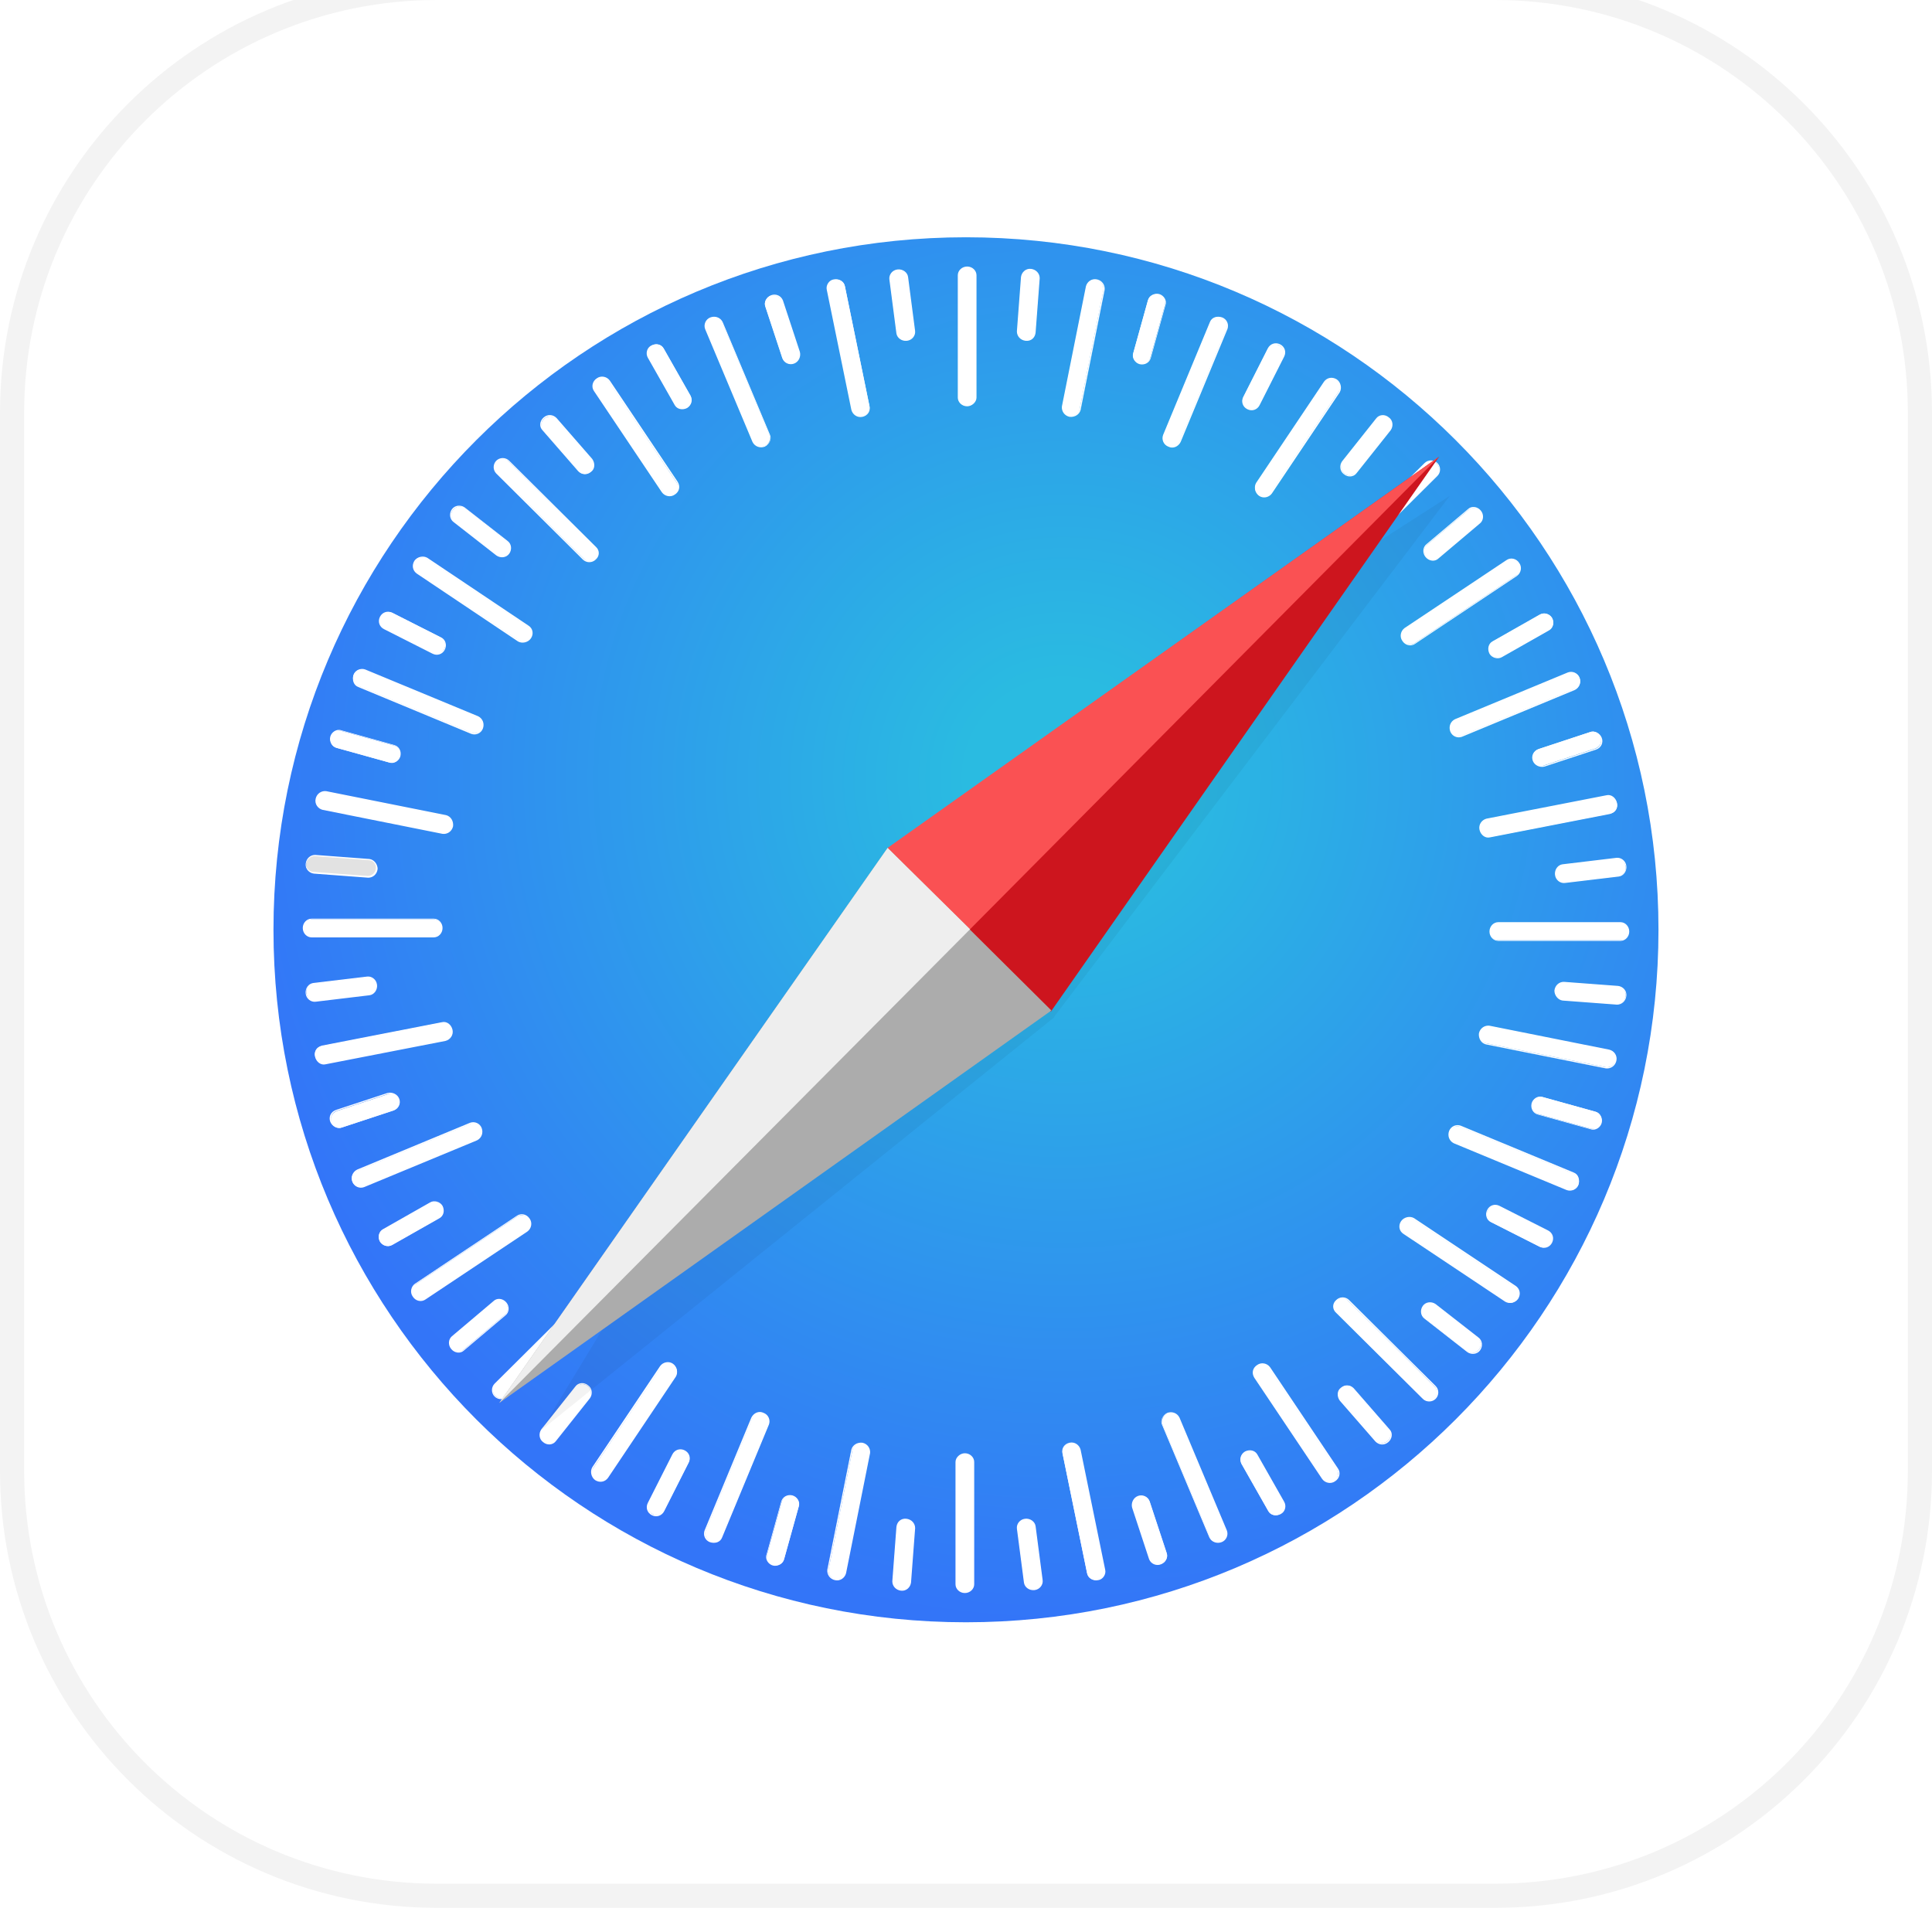 <svg width="80" height="80" viewBox="0 0 80 80" fill="none" xmlns="http://www.w3.org/2000/svg">
<g filter="url(#filter0_i)">
<path d="M18.095 0H61.905C71.905 0 80 8.095 80 18.095V61.905C80 71.905 71.905 80 61.905 80H18.095C8.095 80 0 71.905 0 61.905V18.095C0 8.095 8.095 0 18.095 0Z"/>
<path d="M18.095 0.5H61.905C71.629 0.5 79.5 8.371 79.5 18.095V61.905C79.5 71.629 71.629 79.5 61.905 79.5H18.095C8.371 79.5 0.5 71.629 0.5 61.905V18.095C0.5 8.371 8.371 0.5 18.095 0.5Z" stroke="black" stroke-opacity="0.05"/>
<g filter="url(#filter1_d)">
<path d="M40 70.5C57.121 70.5 71 56.621 71 39.5C71 22.379 57.121 8.5 40 8.5C22.879 8.5 9 22.379 9 39.5C9 56.621 22.879 70.5 40 70.5Z"/>
</g>
<path d="M39.999 68.175C55.836 68.175 68.674 55.337 68.674 39.5C68.674 23.663 55.836 10.825 39.999 10.825C24.163 10.825 11.324 23.663 11.324 39.5C11.324 55.337 24.163 68.175 39.999 68.175Z" fill="url(#paint1_radial)"/>
<path d="M40.049 17.8C39.855 17.8 39.685 17.655 39.685 17.461V12.399C39.685 12.206 39.855 12.06 40.049 12.06C40.242 12.06 40.412 12.206 40.412 12.399V17.461C40.388 17.655 40.242 17.8 40.049 17.8Z" fill="#ffffff"/>
<path d="M40.048 17.824C39.83 17.824 39.66 17.655 39.66 17.461V12.399C39.66 12.206 39.83 12.036 40.048 12.036C40.266 12.036 40.435 12.206 40.435 12.399V17.461C40.435 17.655 40.241 17.824 40.048 17.824ZM40.048 12.084C39.878 12.084 39.709 12.23 39.709 12.399V17.461C39.709 17.631 39.854 17.776 40.048 17.776C40.217 17.776 40.387 17.631 40.387 17.461V12.399C40.363 12.23 40.217 12.084 40.048 12.084Z" fill="white"/>
<path d="M42.472 15.088C42.278 15.063 42.133 14.918 42.133 14.724L42.302 12.472C42.326 12.278 42.496 12.133 42.69 12.157C42.884 12.181 43.029 12.327 43.029 12.521L42.859 14.773C42.835 14.966 42.666 15.112 42.472 15.088V15.088Z" fill="#ffffff"/>
<path d="M42.471 15.112C42.253 15.088 42.107 14.918 42.107 14.724L42.277 12.472C42.301 12.278 42.471 12.109 42.689 12.133C42.906 12.157 43.052 12.327 43.052 12.52L42.882 14.773C42.858 14.991 42.689 15.136 42.471 15.112ZM42.689 12.181C42.519 12.181 42.349 12.303 42.349 12.472L42.18 14.725C42.18 14.894 42.301 15.039 42.495 15.063C42.664 15.063 42.834 14.942 42.834 14.773L43.003 12.52C43.003 12.351 42.858 12.206 42.688 12.181H42.689Z" fill="white"/>
<path d="M44.288 18.236C44.094 18.188 43.973 18.018 43.997 17.824L44.99 12.859C45.039 12.666 45.208 12.544 45.402 12.593C45.596 12.642 45.717 12.811 45.693 13.005L44.7 17.97C44.675 18.139 44.481 18.26 44.288 18.236H44.288Z" fill="#ffffff"/>
<path d="M44.287 18.26C44.069 18.212 43.948 18.018 43.972 17.824L44.965 12.859C45.013 12.666 45.207 12.52 45.425 12.569C45.643 12.617 45.764 12.811 45.74 13.005L44.747 17.97C44.698 18.163 44.505 18.285 44.287 18.26ZM45.425 12.617C45.255 12.593 45.086 12.69 45.037 12.86L44.045 17.825C44.02 17.994 44.117 18.163 44.311 18.212C44.48 18.236 44.65 18.139 44.698 17.97L45.691 13.005C45.716 12.811 45.595 12.666 45.425 12.617Z" fill="white"/>
<path d="M47.192 16.056C47.146 16.045 47.103 16.025 47.065 15.997C47.026 15.969 46.994 15.934 46.969 15.893C46.944 15.853 46.928 15.808 46.92 15.761C46.913 15.714 46.915 15.666 46.926 15.62L47.532 13.441C47.58 13.247 47.774 13.15 47.967 13.198C48.161 13.247 48.282 13.441 48.234 13.634L47.628 15.814C47.58 16.008 47.386 16.105 47.192 16.056Z" fill="#ffffff"/>
<path d="M47.194 16.081C47 16.032 46.855 15.814 46.927 15.62L47.533 13.441C47.581 13.247 47.799 13.126 47.993 13.174C48.187 13.223 48.332 13.441 48.259 13.634L47.654 15.814C47.605 16.008 47.411 16.129 47.194 16.081H47.194ZM47.993 13.247C47.823 13.198 47.63 13.296 47.581 13.465L46.976 15.645C46.927 15.814 47.024 15.984 47.218 16.032C47.387 16.081 47.581 15.984 47.63 15.814L48.235 13.634C48.259 13.465 48.163 13.296 47.993 13.247V13.247Z" fill="white"/>
<path d="M48.38 19.471C48.186 19.398 48.113 19.18 48.186 19.011L50.123 14.337C50.196 14.167 50.414 14.07 50.583 14.167C50.777 14.24 50.85 14.458 50.777 14.627L48.84 19.302C48.767 19.471 48.549 19.568 48.38 19.471H48.38Z" fill="#ffffff"/>
<path d="M48.379 19.495C48.286 19.46 48.211 19.389 48.17 19.298C48.129 19.207 48.126 19.104 48.161 19.011L50.099 14.337C50.171 14.143 50.389 14.07 50.607 14.143C50.7 14.178 50.776 14.249 50.816 14.34C50.857 14.431 50.86 14.534 50.825 14.627L48.888 19.302C48.791 19.495 48.573 19.592 48.379 19.495ZM50.583 14.191C50.413 14.119 50.22 14.191 50.147 14.361L48.209 19.035C48.137 19.205 48.234 19.374 48.403 19.447C48.573 19.52 48.767 19.447 48.839 19.277L50.777 14.603C50.825 14.458 50.752 14.264 50.583 14.191Z" fill="white"/>
<path d="M51.649 17.921C51.479 17.824 51.407 17.631 51.479 17.461L52.496 15.451C52.593 15.281 52.787 15.209 52.981 15.306C53.151 15.402 53.223 15.596 53.151 15.765L52.133 17.776C52.036 17.945 51.843 18.018 51.649 17.921H51.649Z" fill="#ffffff"/>
<path d="M51.65 17.945C51.456 17.849 51.383 17.631 51.48 17.437L52.497 15.427C52.594 15.233 52.812 15.16 53.006 15.257C53.2 15.354 53.272 15.572 53.175 15.766L52.158 17.776C52.061 17.97 51.843 18.042 51.65 17.945L51.65 17.945ZM52.982 15.306C52.812 15.233 52.618 15.281 52.546 15.451L51.529 17.461C51.456 17.606 51.529 17.8 51.674 17.897C51.843 17.97 52.037 17.921 52.11 17.752L53.127 15.742C53.2 15.596 53.127 15.402 52.982 15.306Z" fill="white"/>
<path d="M52.135 21.506C51.965 21.384 51.917 21.166 52.038 21.021L54.847 16.831C54.944 16.662 55.162 16.637 55.332 16.735C55.501 16.855 55.55 17.073 55.429 17.219L52.619 21.409C52.522 21.578 52.304 21.627 52.135 21.506Z" fill="#ffffff"/>
<path d="M52.133 21.53C51.964 21.409 51.915 21.166 52.012 20.997L54.822 16.807C54.943 16.637 55.161 16.589 55.354 16.71C55.524 16.831 55.572 17.073 55.476 17.243L52.666 21.433C52.545 21.602 52.303 21.651 52.133 21.53ZM55.33 16.759C55.185 16.662 54.967 16.686 54.87 16.831L52.061 21.021C51.964 21.166 52.012 21.36 52.158 21.457C52.303 21.554 52.521 21.53 52.618 21.384L55.427 17.219C55.524 17.073 55.476 16.855 55.33 16.759Z" fill="white"/>
<path d="M55.668 20.61C55.523 20.488 55.475 20.27 55.596 20.125L57.001 18.357C57.122 18.212 57.34 18.188 57.485 18.309C57.63 18.43 57.679 18.648 57.557 18.793L56.153 20.561C56.032 20.706 55.814 20.73 55.669 20.61H55.668Z" fill="#ffffff"/>
<path d="M55.646 20.634C55.477 20.512 55.453 20.27 55.574 20.101L56.978 18.333C57.099 18.163 57.342 18.139 57.511 18.285C57.681 18.405 57.705 18.648 57.584 18.817L56.179 20.585C56.058 20.755 55.816 20.779 55.646 20.634ZM57.463 18.333C57.318 18.212 57.124 18.236 57.003 18.381L55.598 20.149C55.501 20.294 55.525 20.488 55.67 20.609C55.816 20.73 56.01 20.706 56.131 20.561L57.535 18.793C57.632 18.648 57.608 18.43 57.463 18.333L57.463 18.333Z" fill="white"/>
<path d="M55.427 24.242C55.282 24.097 55.282 23.879 55.427 23.758L59.011 20.198C59.157 20.052 59.375 20.076 59.496 20.198C59.617 20.319 59.641 20.561 59.496 20.682L55.936 24.242C55.791 24.387 55.572 24.387 55.427 24.242Z" fill="#ffffff"/>
<path d="M55.404 24.267C55.334 24.195 55.295 24.1 55.295 24C55.295 23.901 55.334 23.805 55.404 23.734L58.988 20.174C59.059 20.104 59.155 20.064 59.255 20.064C59.354 20.064 59.45 20.104 59.521 20.174C59.591 20.245 59.63 20.34 59.63 20.44C59.63 20.54 59.591 20.635 59.521 20.706L55.937 24.266C55.866 24.336 55.77 24.375 55.67 24.375C55.571 24.375 55.475 24.336 55.404 24.266V24.267ZM59.497 20.198C59.376 20.076 59.158 20.076 59.037 20.198L55.452 23.758C55.331 23.879 55.331 24.097 55.452 24.218C55.573 24.339 55.791 24.339 55.912 24.218L59.497 20.658C59.618 20.537 59.618 20.343 59.497 20.198Z" fill="white"/>
<path d="M59.061 24.049C58.94 23.903 58.94 23.685 59.085 23.564L60.804 22.111C60.95 21.99 61.168 22.014 61.289 22.16C61.41 22.305 61.41 22.523 61.265 22.644L59.545 24.097C59.4 24.218 59.182 24.194 59.061 24.049Z" fill="#ffffff"/>
<path d="M59.035 24.073C58.89 23.903 58.914 23.661 59.059 23.54L60.779 22.087C60.924 21.942 61.166 21.966 61.312 22.135C61.457 22.305 61.433 22.547 61.288 22.668L59.568 24.121C59.423 24.266 59.18 24.242 59.035 24.073H59.035ZM61.263 22.16C61.142 22.014 60.948 22.014 60.803 22.111L59.084 23.564C58.963 23.685 58.938 23.879 59.059 24.024C59.18 24.169 59.374 24.169 59.519 24.073L61.239 22.619C61.384 22.498 61.384 22.305 61.263 22.16Z" fill="white"/>
<path d="M58.091 27.536C57.97 27.366 58.018 27.148 58.188 27.052L62.402 24.242C62.571 24.145 62.789 24.194 62.886 24.339C63.007 24.509 62.959 24.727 62.789 24.823L58.575 27.633C58.43 27.73 58.212 27.681 58.091 27.536Z" fill="#ffffff"/>
<path d="M58.067 27.536C57.946 27.366 57.995 27.124 58.164 27.003L62.378 24.194C62.548 24.073 62.79 24.121 62.911 24.315C63.032 24.485 62.983 24.727 62.814 24.848L58.6 27.657C58.43 27.779 58.188 27.73 58.067 27.536V27.536ZM62.862 24.363C62.766 24.218 62.572 24.169 62.427 24.267L58.212 27.076C58.067 27.173 58.019 27.366 58.14 27.536C58.237 27.681 58.43 27.73 58.576 27.633L62.79 24.823C62.935 24.703 62.959 24.509 62.862 24.363Z" fill="white"/>
<path d="M61.702 28.045C61.605 27.875 61.653 27.657 61.823 27.56L63.785 26.446C63.954 26.349 64.172 26.422 64.269 26.591C64.366 26.761 64.317 26.979 64.148 27.076L62.186 28.19C62.017 28.287 61.798 28.214 61.702 28.044L61.702 28.045Z" fill="#ffffff"/>
<path d="M61.676 28.069C61.579 27.875 61.628 27.657 61.797 27.56L63.759 26.446C63.929 26.349 64.171 26.422 64.268 26.591C64.365 26.785 64.316 27.003 64.147 27.1L62.185 28.214C62.015 28.311 61.773 28.238 61.676 28.069ZM64.243 26.616C64.147 26.446 63.953 26.398 63.808 26.494L61.846 27.609C61.701 27.706 61.652 27.899 61.725 28.044C61.822 28.214 62.015 28.262 62.161 28.166L64.122 27.052C64.268 26.979 64.316 26.785 64.243 26.616Z" fill="white"/>
<path d="M60.076 31.266C60.004 31.072 60.076 30.878 60.27 30.806L64.944 28.868C65.114 28.796 65.332 28.892 65.404 29.062C65.477 29.256 65.404 29.449 65.211 29.522L60.537 31.459C60.367 31.532 60.149 31.459 60.076 31.266Z" fill="#ffffff"/>
<path d="M60.053 31.29C59.98 31.096 60.053 30.878 60.247 30.781L64.921 28.844C65.014 28.809 65.117 28.812 65.208 28.853C65.299 28.894 65.37 28.969 65.405 29.062C65.478 29.256 65.405 29.474 65.212 29.57L60.538 31.508C60.444 31.543 60.341 31.54 60.25 31.499C60.159 31.458 60.089 31.383 60.053 31.29V31.29ZM65.357 29.086C65.284 28.916 65.091 28.844 64.945 28.892L60.271 30.83C60.102 30.902 60.029 31.096 60.102 31.266C60.174 31.435 60.368 31.508 60.513 31.459L65.187 29.522C65.357 29.45 65.43 29.256 65.357 29.086Z" fill="white"/>
<path d="M63.493 32.477C63.42 32.283 63.517 32.089 63.711 32.017L65.842 31.314C66.012 31.241 66.23 31.363 66.278 31.532C66.351 31.726 66.254 31.919 66.06 31.992L63.929 32.695C63.759 32.767 63.566 32.67 63.493 32.477V32.477Z" fill="#ffffff"/>
<path d="M63.469 32.501C63.397 32.307 63.493 32.089 63.712 32.017L65.843 31.314C66.036 31.241 66.254 31.363 66.327 31.556C66.4 31.75 66.303 31.968 66.085 32.041L63.954 32.743C63.76 32.791 63.542 32.694 63.469 32.501ZM66.279 31.581C66.23 31.411 66.036 31.314 65.867 31.363L63.736 32.065C63.566 32.113 63.493 32.307 63.542 32.477C63.59 32.646 63.784 32.743 63.954 32.694L66.085 31.992C66.254 31.92 66.327 31.75 66.279 31.581V31.581Z" fill="white"/>
<path d="M61.312 35.359C61.263 35.165 61.384 34.971 61.578 34.947L66.543 33.978C66.736 33.93 66.906 34.075 66.954 34.269C67.003 34.462 66.882 34.656 66.688 34.681L61.723 35.649C61.529 35.673 61.336 35.553 61.311 35.359H61.312Z" fill="#ffffff"/>
<path d="M61.263 35.359C61.215 35.141 61.36 34.947 61.554 34.898L66.519 33.93C66.713 33.881 66.906 34.027 66.955 34.245C67.003 34.462 66.858 34.656 66.664 34.705L61.699 35.673C61.506 35.722 61.312 35.577 61.263 35.358V35.359ZM66.906 34.269C66.882 34.099 66.713 33.978 66.543 34.002L61.578 34.971C61.409 34.995 61.288 35.189 61.336 35.359C61.36 35.528 61.53 35.649 61.699 35.625L66.664 34.656C66.834 34.608 66.955 34.438 66.906 34.269Z" fill="white"/>
<path d="M64.413 37.224C64.389 37.03 64.51 36.86 64.704 36.836L66.932 36.569C67.126 36.545 67.295 36.691 67.319 36.885C67.344 37.078 67.222 37.248 67.029 37.272L64.8 37.538C64.631 37.562 64.437 37.417 64.413 37.224H64.413Z" fill="#ffffff"/>
<path d="M64.389 37.224C64.365 37.005 64.51 36.812 64.704 36.788L66.932 36.521C67.126 36.497 67.32 36.642 67.344 36.86C67.368 37.078 67.223 37.272 67.029 37.296L64.801 37.562C64.607 37.587 64.413 37.441 64.389 37.224ZM67.32 36.885C67.296 36.715 67.126 36.569 66.956 36.594L64.728 36.86C64.559 36.885 64.438 37.054 64.462 37.224C64.486 37.393 64.656 37.538 64.825 37.514L67.053 37.248C67.223 37.224 67.344 37.054 67.32 36.885H67.32Z" fill="white"/>
<path d="M61.701 39.573C61.701 39.379 61.846 39.209 62.04 39.209H67.102C67.296 39.209 67.441 39.379 67.441 39.573C67.441 39.767 67.296 39.936 67.102 39.936H62.04C61.846 39.936 61.701 39.767 61.701 39.573Z" fill="#ffffff"/>
<path d="M61.676 39.573C61.676 39.355 61.845 39.185 62.039 39.185H67.101C67.294 39.185 67.464 39.355 67.464 39.573C67.464 39.791 67.294 39.96 67.101 39.96H62.039C61.845 39.96 61.676 39.791 61.676 39.573ZM67.415 39.597C67.415 39.428 67.27 39.258 67.1 39.258H62.039C61.87 39.258 61.724 39.403 61.724 39.597C61.724 39.767 61.87 39.936 62.039 39.936H67.101C67.27 39.912 67.416 39.767 67.416 39.597H67.415Z" fill="white"/>
<path d="M64.389 42.019C64.413 41.825 64.558 41.68 64.752 41.68L67.005 41.849C67.198 41.873 67.343 42.043 67.319 42.237C67.295 42.431 67.15 42.576 66.956 42.576L64.704 42.406C64.534 42.382 64.389 42.212 64.389 42.019H64.389Z" fill="#ffffff"/>
<path d="M64.365 42.019C64.389 41.801 64.559 41.656 64.753 41.656L67.005 41.825C67.199 41.849 67.368 42.019 67.344 42.237C67.32 42.455 67.15 42.6 66.957 42.6L64.704 42.431C64.51 42.406 64.365 42.212 64.365 42.019ZM67.32 42.237C67.344 42.067 67.199 41.898 67.029 41.898L64.777 41.728C64.608 41.728 64.462 41.849 64.438 42.043C64.414 42.212 64.559 42.382 64.728 42.382L66.981 42.551C67.15 42.551 67.296 42.407 67.32 42.237Z" fill="white"/>
<path d="M61.263 43.787C61.311 43.593 61.481 43.472 61.675 43.496L66.639 44.489C66.833 44.538 66.954 44.707 66.906 44.901C66.857 45.094 66.688 45.216 66.494 45.191L61.529 44.199C61.36 44.174 61.239 43.98 61.263 43.787Z" fill="#ffffff"/>
<path d="M61.239 43.787C61.288 43.569 61.482 43.448 61.675 43.472L66.64 44.465C66.834 44.513 66.979 44.707 66.931 44.925C66.882 45.143 66.689 45.264 66.495 45.24L61.53 44.247C61.336 44.199 61.215 44.005 61.239 43.787V43.787ZM66.882 44.925C66.907 44.755 66.81 44.586 66.64 44.538L61.675 43.544C61.506 43.52 61.336 43.617 61.288 43.811C61.264 43.98 61.36 44.15 61.53 44.199L66.495 45.191C66.689 45.216 66.834 45.094 66.882 44.925Z" fill="white"/>
<path d="M63.444 46.693C63.455 46.647 63.475 46.603 63.503 46.565C63.531 46.527 63.566 46.494 63.607 46.47C63.647 46.445 63.692 46.428 63.739 46.421C63.786 46.414 63.834 46.416 63.88 46.427L66.06 47.032C66.253 47.081 66.35 47.275 66.302 47.468C66.291 47.514 66.271 47.558 66.243 47.596C66.215 47.634 66.18 47.667 66.139 47.692C66.099 47.716 66.054 47.733 66.007 47.74C65.96 47.748 65.912 47.746 65.866 47.734L63.686 47.129C63.492 47.081 63.396 46.887 63.444 46.693H63.444Z" fill="#ffffff"/>
<path d="M63.419 46.693C63.467 46.499 63.685 46.354 63.879 46.427L66.059 47.032C66.252 47.081 66.374 47.298 66.325 47.492C66.277 47.686 66.059 47.831 65.865 47.759L63.685 47.153C63.492 47.105 63.37 46.911 63.419 46.693L63.419 46.693ZM66.252 47.492C66.301 47.323 66.204 47.129 66.034 47.081L63.855 46.475C63.685 46.426 63.516 46.523 63.467 46.717C63.419 46.887 63.516 47.081 63.685 47.129L65.865 47.734C66.034 47.759 66.204 47.662 66.252 47.492Z" fill="white"/>
<path d="M60.03 47.855C60.102 47.662 60.32 47.589 60.49 47.662L65.164 49.599C65.334 49.672 65.43 49.89 65.358 50.059C65.285 50.253 65.067 50.326 64.898 50.253L60.223 48.316C60.03 48.243 59.957 48.025 60.03 47.856V47.855Z" fill="#ffffff"/>
<path d="M60.004 47.831C60.04 47.738 60.111 47.663 60.201 47.622C60.292 47.581 60.395 47.578 60.489 47.613L65.163 49.551C65.357 49.623 65.429 49.842 65.357 50.059C65.321 50.153 65.25 50.228 65.159 50.269C65.069 50.309 64.965 50.313 64.872 50.278L60.198 48.34C60.004 48.243 59.932 48.025 60.004 47.831ZM65.308 50.035C65.381 49.866 65.308 49.672 65.139 49.599L60.464 47.662C60.295 47.589 60.125 47.686 60.053 47.855C59.98 48.025 60.053 48.219 60.222 48.291L64.896 50.229C65.066 50.278 65.26 50.205 65.308 50.035Z" fill="white"/>
<path d="M61.604 51.125C61.701 50.956 61.895 50.883 62.064 50.956L64.074 51.973C64.244 52.045 64.317 52.263 64.22 52.457C64.123 52.627 63.929 52.7 63.76 52.627L61.749 51.609C61.58 51.513 61.507 51.294 61.604 51.125Z" fill="#ffffff"/>
<path d="M61.58 51.101C61.677 50.907 61.895 50.834 62.089 50.931L64.099 51.949C64.292 52.045 64.365 52.264 64.268 52.457C64.171 52.651 63.953 52.724 63.76 52.627L61.749 51.609C61.556 51.537 61.483 51.294 61.58 51.101ZM64.195 52.433C64.268 52.263 64.219 52.069 64.05 51.997L62.04 50.98C61.895 50.907 61.701 50.98 61.604 51.125C61.532 51.294 61.58 51.488 61.749 51.561L63.759 52.578C63.929 52.651 64.123 52.602 64.195 52.433Z" fill="white"/>
<path d="M58.044 51.585C58.165 51.416 58.359 51.367 58.528 51.488L62.742 54.298C62.912 54.395 62.936 54.613 62.839 54.782C62.718 54.952 62.524 55 62.355 54.879L58.141 52.069C57.971 51.949 57.923 51.73 58.044 51.585Z" fill="#ffffff"/>
<path d="M58.019 51.561C58.141 51.392 58.383 51.343 58.552 51.44L62.766 54.249C62.936 54.37 62.984 54.588 62.863 54.782C62.742 54.952 62.5 55 62.331 54.903L58.116 52.094C57.922 51.973 57.898 51.73 58.019 51.561ZM62.791 54.758C62.887 54.613 62.863 54.395 62.718 54.298L58.504 51.488C58.358 51.392 58.165 51.44 58.068 51.585C57.971 51.73 57.995 51.949 58.14 52.045L62.355 54.855C62.5 54.952 62.694 54.903 62.791 54.758V54.758Z" fill="white"/>
<path d="M58.939 55.097C59.06 54.952 59.278 54.903 59.423 55.025L61.191 56.405C61.336 56.526 61.361 56.744 61.24 56.889C61.119 57.034 60.901 57.083 60.755 56.962L58.987 55.581C58.842 55.46 58.818 55.242 58.939 55.097Z" fill="#ffffff"/>
<path d="M58.916 55.073C59.036 54.903 59.279 54.879 59.448 55L61.216 56.38C61.386 56.502 61.41 56.744 61.289 56.913C61.168 57.083 60.925 57.107 60.756 56.986L58.988 55.605C58.819 55.484 58.794 55.242 58.916 55.073ZM61.24 56.889C61.361 56.744 61.337 56.55 61.192 56.429L59.424 55.048C59.279 54.952 59.085 54.976 58.964 55.121C58.843 55.267 58.867 55.46 59.012 55.581L60.78 56.962C60.925 57.059 61.119 57.034 61.24 56.889H61.24Z" fill="white"/>
<path d="M55.331 54.855C55.477 54.709 55.694 54.709 55.816 54.855L59.4 58.415C59.545 58.56 59.521 58.778 59.4 58.899C59.255 59.044 59.036 59.044 58.916 58.899L55.331 55.339C55.21 55.218 55.21 54.976 55.331 54.855Z" fill="#ffffff"/>
<path d="M55.33 54.831C55.401 54.761 55.497 54.721 55.597 54.721C55.697 54.721 55.792 54.761 55.863 54.831L59.447 58.391C59.517 58.462 59.557 58.557 59.557 58.657C59.557 58.757 59.517 58.852 59.447 58.923C59.376 58.993 59.281 59.032 59.181 59.032C59.081 59.032 58.986 58.993 58.915 58.923L55.33 55.364C55.161 55.218 55.161 54.976 55.33 54.831ZM59.399 58.875C59.52 58.754 59.52 58.536 59.399 58.415L55.815 54.855C55.694 54.734 55.476 54.734 55.355 54.855C55.233 54.976 55.233 55.194 55.355 55.315L58.939 58.875C59.06 59.02 59.254 59.02 59.399 58.875Z" fill="white"/>
<path d="M55.55 58.463C55.695 58.342 55.913 58.342 56.034 58.487L57.512 60.183C57.633 60.328 57.608 60.546 57.463 60.667C57.318 60.788 57.1 60.788 56.979 60.643L55.501 58.948C55.38 58.827 55.404 58.609 55.55 58.463Z" fill="#ffffff"/>
<path d="M55.525 58.463C55.694 58.318 55.912 58.342 56.057 58.487L57.535 60.183C57.68 60.328 57.656 60.57 57.486 60.716C57.317 60.861 57.099 60.837 56.954 60.691L55.476 58.996C55.355 58.827 55.355 58.584 55.525 58.463H55.525ZM57.462 60.667C57.607 60.546 57.607 60.352 57.511 60.207L56.033 58.512C55.912 58.391 55.718 58.367 55.573 58.487C55.428 58.609 55.428 58.803 55.525 58.947L57.002 60.643C57.123 60.788 57.317 60.788 57.462 60.667H57.462Z" fill="white"/>
<path d="M52.062 57.543C52.231 57.422 52.449 57.471 52.546 57.64L55.355 61.83C55.452 61.999 55.404 62.217 55.258 62.314C55.089 62.435 54.871 62.387 54.774 62.217L51.965 58.027C51.867 57.858 51.916 57.64 52.061 57.543H52.062Z" fill="#ffffff"/>
<path d="M52.06 57.519C52.23 57.398 52.472 57.446 52.593 57.616L55.402 61.806C55.523 61.975 55.475 62.217 55.281 62.338C55.111 62.459 54.87 62.411 54.748 62.242L51.939 58.051C51.818 57.858 51.867 57.64 52.06 57.519V57.519ZM55.257 62.29C55.402 62.193 55.451 61.999 55.354 61.854L52.544 57.664C52.447 57.519 52.254 57.495 52.084 57.592C51.939 57.688 51.891 57.882 51.987 58.028L54.797 62.217C54.894 62.338 55.112 62.387 55.257 62.29L55.257 62.29Z" fill="white"/>
<path d="M51.551 61.127C51.721 61.031 51.938 61.079 52.035 61.248L53.15 63.21C53.246 63.38 53.173 63.598 53.004 63.694C52.834 63.791 52.617 63.743 52.52 63.574L51.406 61.612C51.333 61.442 51.382 61.224 51.551 61.127L51.551 61.127Z" fill="#ffffff"/>
<path d="M51.553 61.103C51.747 61.006 51.965 61.055 52.062 61.224L53.176 63.186C53.273 63.355 53.224 63.598 53.031 63.694C52.837 63.791 52.619 63.743 52.522 63.574L51.408 61.612C51.311 61.442 51.359 61.224 51.553 61.103H51.553ZM53.006 63.67C53.152 63.574 53.224 63.38 53.127 63.234L52.013 61.273C51.916 61.127 51.723 61.079 51.577 61.151C51.432 61.248 51.359 61.442 51.456 61.587L52.57 63.549C52.643 63.694 52.861 63.767 53.006 63.67V63.67Z" fill="white"/>
<path d="M48.331 59.529C48.525 59.456 48.719 59.529 48.791 59.699L50.753 64.373C50.826 64.542 50.729 64.76 50.559 64.833C50.39 64.906 50.172 64.833 50.099 64.663L48.138 59.989C48.065 59.819 48.162 59.602 48.331 59.529Z" fill="#ffffff"/>
<path d="M48.332 59.505C48.526 59.432 48.743 59.505 48.84 59.699L50.802 64.373C50.837 64.466 50.834 64.569 50.793 64.66C50.752 64.751 50.677 64.822 50.584 64.857C50.391 64.93 50.172 64.857 50.076 64.663L48.114 59.989C48.041 59.819 48.138 59.602 48.332 59.505ZM50.536 64.809C50.705 64.736 50.778 64.542 50.705 64.397L48.743 59.723C48.671 59.553 48.477 59.48 48.308 59.553C48.138 59.626 48.065 59.819 48.138 59.965L50.1 64.639C50.197 64.809 50.366 64.881 50.536 64.809Z" fill="white"/>
<path d="M47.144 62.968C47.338 62.895 47.532 62.992 47.604 63.186L48.307 65.317C48.379 65.487 48.258 65.705 48.089 65.753C47.895 65.826 47.701 65.729 47.629 65.535L46.926 63.404C46.854 63.234 46.951 63.041 47.144 62.968H47.144Z" fill="#ffffff"/>
<path d="M47.12 62.944C47.213 62.909 47.316 62.912 47.407 62.953C47.498 62.994 47.569 63.069 47.604 63.162L48.307 65.293C48.379 65.487 48.258 65.705 48.064 65.778C47.971 65.813 47.868 65.809 47.777 65.769C47.686 65.728 47.615 65.653 47.58 65.559L46.878 63.428C46.829 63.234 46.926 63.017 47.12 62.944ZM48.064 65.729C48.234 65.68 48.331 65.487 48.282 65.317L47.58 63.186C47.532 63.017 47.338 62.944 47.168 62.992C46.999 63.041 46.902 63.234 46.95 63.404L47.653 65.535C47.665 65.576 47.686 65.614 47.714 65.647C47.742 65.679 47.776 65.706 47.815 65.724C47.854 65.742 47.896 65.752 47.939 65.753C47.982 65.754 48.025 65.746 48.064 65.729V65.729Z" fill="white"/>
<path d="M44.288 60.764C44.482 60.716 44.676 60.837 44.7 61.031L45.717 65.996C45.765 66.189 45.62 66.359 45.426 66.407C45.233 66.456 45.039 66.335 45.015 66.141L43.997 61.176C43.973 61.006 44.094 60.812 44.288 60.764L44.288 60.764Z" fill="#ffffff"/>
<path d="M44.286 60.74C44.504 60.691 44.697 60.837 44.746 61.031L45.763 65.996C45.812 66.189 45.666 66.407 45.472 66.431C45.254 66.48 45.061 66.335 45.012 66.141L43.995 61.176C43.947 60.982 44.068 60.788 44.286 60.74L44.286 60.74ZM45.424 66.383C45.594 66.359 45.715 66.189 45.69 65.995L44.673 61.031C44.649 60.861 44.455 60.74 44.286 60.788C44.116 60.812 43.995 60.982 44.019 61.176L45.037 66.141C45.085 66.31 45.254 66.407 45.424 66.383L45.424 66.383Z" fill="white"/>
<path d="M42.446 63.913C42.64 63.888 42.81 64.01 42.858 64.203L43.149 66.431C43.173 66.625 43.028 66.794 42.834 66.819C42.64 66.843 42.471 66.722 42.422 66.528L42.132 64.3C42.107 64.106 42.253 63.937 42.446 63.913Z" fill="#ffffff"/>
<path d="M42.447 63.888C42.665 63.864 42.859 64.01 42.883 64.203L43.174 66.431C43.198 66.625 43.053 66.819 42.835 66.843C42.617 66.867 42.423 66.722 42.399 66.528L42.108 64.3C42.084 64.106 42.229 63.913 42.447 63.888ZM42.81 66.794C42.98 66.77 43.125 66.601 43.101 66.431L42.81 64.203C42.786 64.034 42.617 63.913 42.447 63.937C42.278 63.961 42.132 64.13 42.156 64.3L42.447 66.528C42.471 66.698 42.641 66.819 42.81 66.794Z" fill="white"/>
<path d="M39.951 61.2C40.145 61.2 40.314 61.346 40.314 61.539V66.601C40.314 66.794 40.145 66.94 39.951 66.94C39.757 66.94 39.588 66.794 39.588 66.601V61.539C39.612 61.346 39.757 61.2 39.951 61.2Z" fill="#ffffff"/>
<path d="M39.952 61.176C40.17 61.176 40.34 61.345 40.34 61.539V66.601C40.34 66.794 40.17 66.964 39.952 66.964C39.734 66.964 39.565 66.794 39.565 66.601V61.539C39.565 61.346 39.758 61.176 39.952 61.176ZM39.952 66.916C40.121 66.916 40.291 66.77 40.291 66.601V61.539C40.291 61.37 40.146 61.224 39.952 61.224C39.782 61.224 39.613 61.37 39.613 61.539V66.601C39.637 66.77 39.782 66.916 39.952 66.916Z" fill="white"/>
<path d="M37.53 63.913C37.723 63.937 37.869 64.082 37.869 64.276L37.699 66.528C37.675 66.722 37.505 66.867 37.312 66.843C37.118 66.819 36.973 66.674 36.973 66.48L37.142 64.227C37.166 64.034 37.336 63.888 37.53 63.913Z" fill="#ffffff"/>
<path d="M37.531 63.888C37.748 63.913 37.894 64.082 37.894 64.276L37.724 66.528C37.7 66.722 37.531 66.891 37.312 66.867C37.095 66.843 36.949 66.674 36.949 66.48L37.119 64.227C37.143 64.01 37.312 63.864 37.531 63.888ZM37.312 66.819C37.482 66.819 37.652 66.698 37.652 66.528L37.821 64.276C37.821 64.106 37.7 63.961 37.506 63.937C37.337 63.937 37.167 64.058 37.167 64.228L36.998 66.48C36.998 66.649 37.143 66.795 37.313 66.819H37.312Z" fill="white"/>
<path d="M35.712 60.764C35.906 60.812 36.027 60.982 36.003 61.176L35.01 66.141C34.962 66.335 34.792 66.456 34.598 66.407C34.404 66.359 34.283 66.189 34.308 65.995L35.301 61.031C35.325 60.861 35.519 60.74 35.712 60.764Z" fill="#ffffff"/>
<path d="M35.712 60.74C35.93 60.788 36.051 60.982 36.027 61.176L35.034 66.141C34.985 66.335 34.792 66.48 34.574 66.431C34.356 66.383 34.235 66.189 34.259 65.995L35.252 61.031C35.3 60.837 35.494 60.715 35.712 60.74L35.712 60.74ZM34.574 66.383C34.743 66.407 34.913 66.31 34.961 66.141L35.954 61.176C35.978 61.006 35.882 60.837 35.688 60.788C35.518 60.764 35.349 60.861 35.3 61.031L34.307 65.995C34.283 66.189 34.404 66.335 34.574 66.383Z" fill="white"/>
<path d="M32.807 62.944C33.001 62.992 33.122 63.186 33.074 63.38L32.468 65.559C32.42 65.753 32.226 65.85 32.032 65.802C31.986 65.791 31.943 65.771 31.904 65.743C31.866 65.715 31.834 65.68 31.809 65.639C31.784 65.599 31.768 65.553 31.76 65.507C31.753 65.46 31.755 65.412 31.766 65.366L32.371 63.186C32.42 62.992 32.614 62.895 32.807 62.944H32.807Z" fill="#ffffff"/>
<path d="M32.807 62.92C33.001 62.968 33.146 63.186 33.074 63.38L32.468 65.559C32.42 65.753 32.202 65.874 32.008 65.826C31.814 65.778 31.669 65.559 31.742 65.366L32.347 63.186C32.396 62.992 32.589 62.871 32.807 62.919V62.92ZM32.008 65.753C32.178 65.802 32.371 65.705 32.42 65.535L33.025 63.355C33.074 63.186 32.977 63.017 32.783 62.968C32.614 62.919 32.42 63.017 32.371 63.186L31.766 65.366C31.742 65.535 31.838 65.705 32.008 65.753Z" fill="white"/>
<path d="M31.621 59.529C31.815 59.602 31.888 59.819 31.815 59.989L29.878 64.663C29.805 64.833 29.587 64.93 29.418 64.833C29.248 64.736 29.151 64.542 29.224 64.373L31.161 59.699C31.234 59.529 31.452 59.432 31.621 59.529H31.621Z" fill="#ffffff"/>
<path d="M31.621 59.505C31.714 59.54 31.789 59.611 31.83 59.702C31.871 59.793 31.874 59.896 31.839 59.989L29.901 64.663C29.829 64.857 29.611 64.93 29.393 64.857C29.3 64.822 29.224 64.751 29.184 64.66C29.143 64.569 29.14 64.466 29.175 64.373L31.112 59.699C31.209 59.505 31.427 59.408 31.621 59.505ZM29.417 64.809C29.586 64.881 29.78 64.809 29.853 64.639L31.79 59.965C31.863 59.795 31.766 59.626 31.597 59.553C31.427 59.481 31.233 59.553 31.161 59.723L29.223 64.397C29.175 64.542 29.247 64.736 29.417 64.809Z" fill="white"/>
<path d="M28.35 61.079C28.52 61.176 28.592 61.37 28.52 61.539L27.502 63.549C27.405 63.719 27.212 63.791 27.018 63.694C26.848 63.598 26.776 63.404 26.848 63.234L27.866 61.224C27.963 61.055 28.156 60.982 28.35 61.079Z" fill="#ffffff"/>
<path d="M28.35 61.055C28.544 61.151 28.616 61.37 28.519 61.563L27.502 63.574C27.405 63.767 27.187 63.84 26.994 63.743C26.8 63.646 26.727 63.428 26.824 63.234L27.841 61.224C27.938 61.031 28.156 60.958 28.35 61.055ZM27.018 63.695C27.187 63.767 27.381 63.719 27.453 63.549L28.471 61.539C28.543 61.394 28.471 61.2 28.326 61.103C28.156 61.031 27.962 61.079 27.89 61.248L26.872 63.258C26.8 63.404 26.872 63.598 27.018 63.694V63.695Z" fill="white"/>
<path d="M27.867 57.495C28.036 57.616 28.085 57.834 27.964 57.979L25.154 62.169C25.058 62.338 24.839 62.362 24.67 62.266C24.5 62.145 24.452 61.927 24.573 61.781L27.383 57.591C27.479 57.422 27.697 57.373 27.867 57.495V57.495Z" fill="#ffffff"/>
<path d="M27.866 57.47C28.036 57.592 28.084 57.834 27.987 58.003L25.178 62.193C25.057 62.362 24.839 62.411 24.645 62.29C24.476 62.169 24.427 61.927 24.524 61.757L27.333 57.567C27.454 57.398 27.697 57.349 27.866 57.47ZM24.669 62.242C24.814 62.338 25.033 62.314 25.129 62.169L27.939 57.979C28.036 57.834 27.987 57.64 27.842 57.543C27.697 57.446 27.479 57.471 27.382 57.615L24.572 61.781C24.476 61.927 24.524 62.145 24.669 62.241V62.242Z" fill="white"/>
<path d="M24.331 58.391C24.476 58.512 24.524 58.73 24.403 58.875L22.998 60.643C22.878 60.788 22.66 60.812 22.514 60.691C22.369 60.571 22.32 60.352 22.442 60.207L23.846 58.439C23.967 58.294 24.185 58.27 24.331 58.391Z" fill="#ffffff"/>
<path d="M24.355 58.367C24.524 58.487 24.549 58.73 24.427 58.899L23.023 60.667C22.902 60.837 22.66 60.861 22.49 60.716C22.321 60.594 22.296 60.352 22.418 60.183L23.822 58.415C23.943 58.245 24.185 58.221 24.355 58.367ZM22.539 60.667C22.684 60.788 22.878 60.764 22.999 60.619L24.403 58.851C24.5 58.706 24.476 58.512 24.331 58.391C24.185 58.27 23.992 58.294 23.871 58.439L22.466 60.207C22.369 60.352 22.393 60.57 22.538 60.667H22.539Z" fill="white"/>
<path d="M24.573 54.758C24.718 54.903 24.718 55.121 24.573 55.242L20.989 58.802C20.843 58.948 20.626 58.923 20.504 58.802C20.383 58.681 20.359 58.439 20.504 58.318L24.064 54.758C24.21 54.612 24.428 54.612 24.573 54.758Z" fill="#ffffff"/>
<path d="M24.597 54.734C24.667 54.805 24.706 54.9 24.706 55C24.706 55.1 24.667 55.195 24.597 55.266L21.013 58.827C20.942 58.897 20.846 58.936 20.747 58.936C20.647 58.936 20.551 58.897 20.48 58.827C20.41 58.756 20.371 58.66 20.371 58.56C20.371 58.461 20.41 58.365 20.48 58.294L24.064 54.734C24.136 54.664 24.231 54.625 24.331 54.625C24.43 54.625 24.526 54.664 24.597 54.734ZM20.504 58.802C20.625 58.923 20.843 58.923 20.964 58.802L24.549 55.242C24.67 55.121 24.67 54.903 24.549 54.782C24.428 54.661 24.21 54.661 24.089 54.782L20.504 58.342C20.383 58.463 20.383 58.657 20.504 58.802V58.802Z" fill="white"/>
<path d="M20.939 54.952C21.06 55.097 21.06 55.315 20.915 55.436L19.195 56.889C19.05 57.01 18.832 56.986 18.711 56.841C18.59 56.695 18.59 56.477 18.735 56.356L20.455 54.903C20.6 54.782 20.818 54.806 20.939 54.952Z" fill="#ffffff"/>
<path d="M20.964 54.927C21.109 55.097 21.085 55.339 20.94 55.46L19.22 56.913C19.075 57.059 18.833 57.035 18.688 56.865C18.542 56.695 18.566 56.453 18.712 56.332L20.431 54.879C20.576 54.734 20.819 54.758 20.964 54.928L20.964 54.927ZM18.736 56.841C18.857 56.986 19.051 56.986 19.196 56.889L20.916 55.436C21.037 55.315 21.061 55.121 20.94 54.976C20.819 54.831 20.625 54.831 20.48 54.928L18.76 56.38C18.615 56.502 18.615 56.696 18.736 56.84V56.841Z" fill="white"/>
<path d="M21.91 51.464C22.03 51.634 21.982 51.852 21.812 51.949L17.599 54.758C17.429 54.855 17.211 54.806 17.114 54.661C16.993 54.492 17.041 54.273 17.211 54.176L21.425 51.367C21.571 51.27 21.788 51.319 21.91 51.464H21.91Z" fill="#ffffff"/>
<path d="M21.933 51.464C22.053 51.634 22.005 51.876 21.835 51.997L17.622 54.806C17.452 54.928 17.21 54.879 17.089 54.685C16.968 54.516 17.016 54.273 17.186 54.153L21.4 51.343C21.569 51.222 21.811 51.27 21.932 51.464H21.933ZM17.137 54.637C17.234 54.782 17.428 54.831 17.573 54.734L21.787 51.924C21.933 51.828 21.981 51.634 21.86 51.464C21.763 51.319 21.569 51.27 21.424 51.367L17.21 54.177C17.064 54.298 17.04 54.492 17.137 54.637Z" fill="white"/>
<path d="M18.3 50.956C18.397 51.125 18.349 51.343 18.179 51.44L16.217 52.554C16.048 52.651 15.83 52.578 15.733 52.409C15.636 52.239 15.684 52.021 15.854 51.924L17.816 50.81C17.985 50.713 18.203 50.786 18.3 50.956H18.3Z" fill="#ffffff"/>
<path d="M18.325 50.931C18.421 51.125 18.373 51.343 18.203 51.44L16.241 52.554C16.072 52.651 15.83 52.578 15.733 52.409C15.636 52.215 15.684 51.997 15.854 51.9L17.816 50.786C17.985 50.689 18.227 50.762 18.324 50.931H18.325ZM15.757 52.385C15.854 52.554 16.048 52.602 16.193 52.505L18.155 51.392C18.3 51.294 18.349 51.101 18.276 50.956C18.179 50.786 17.985 50.737 17.84 50.834L15.878 51.949C15.733 52.021 15.684 52.215 15.757 52.385H15.757Z" fill="white"/>
<path d="M19.922 47.734C19.995 47.928 19.922 48.122 19.728 48.194L15.054 50.132C14.885 50.205 14.667 50.108 14.594 49.938C14.521 49.745 14.594 49.551 14.788 49.478L19.462 47.541C19.632 47.468 19.85 47.541 19.922 47.734Z" fill="#ffffff"/>
<path d="M19.946 47.71C20.019 47.904 19.946 48.122 19.753 48.219L15.078 50.156C14.985 50.191 14.882 50.188 14.791 50.147C14.7 50.106 14.63 50.031 14.594 49.938C14.521 49.745 14.594 49.526 14.788 49.43L19.462 47.492C19.555 47.457 19.659 47.46 19.749 47.501C19.84 47.542 19.911 47.617 19.946 47.71ZM14.642 49.914C14.715 50.084 14.909 50.157 15.054 50.108L19.728 48.17C19.898 48.098 19.971 47.904 19.898 47.734C19.825 47.565 19.632 47.492 19.486 47.541L14.812 49.478C14.642 49.551 14.57 49.745 14.642 49.914V49.914Z" fill="white"/>
<path d="M16.509 46.523C16.581 46.717 16.484 46.911 16.291 46.983L14.159 47.686C13.99 47.758 13.772 47.638 13.723 47.468C13.651 47.274 13.748 47.081 13.941 47.008L16.073 46.306C16.242 46.233 16.436 46.33 16.509 46.523Z" fill="#ffffff"/>
<path d="M16.532 46.499C16.605 46.693 16.508 46.911 16.29 46.984L14.159 47.686C13.965 47.758 13.747 47.638 13.674 47.444C13.602 47.25 13.698 47.032 13.917 46.959L16.048 46.257C16.241 46.209 16.459 46.306 16.532 46.499L16.532 46.499ZM13.723 47.42C13.771 47.589 13.965 47.686 14.135 47.638L16.266 46.935C16.435 46.887 16.508 46.693 16.46 46.524C16.411 46.354 16.217 46.257 16.048 46.306L13.917 47.008C13.747 47.081 13.674 47.25 13.723 47.42Z" fill="white"/>
<path d="M18.689 43.642C18.737 43.835 18.616 44.029 18.422 44.053L13.457 45.022C13.264 45.071 13.094 44.925 13.046 44.731C12.997 44.538 13.118 44.344 13.312 44.319L18.277 43.351C18.471 43.327 18.665 43.448 18.689 43.642H18.689Z" fill="#ffffff"/>
<path d="M18.738 43.642C18.786 43.859 18.641 44.053 18.447 44.102L13.482 45.07C13.289 45.119 13.095 44.974 13.046 44.755C12.998 44.538 13.143 44.344 13.337 44.295L18.302 43.327C18.495 43.278 18.689 43.423 18.738 43.642ZM13.095 44.731C13.119 44.901 13.289 45.022 13.458 44.998L18.423 44.029C18.593 44.005 18.713 43.811 18.665 43.642C18.641 43.472 18.471 43.351 18.302 43.375L13.337 44.344C13.168 44.392 13.046 44.562 13.095 44.731V44.731Z" fill="white"/>
<path d="M15.589 41.777C15.613 41.97 15.492 42.14 15.298 42.164L13.07 42.431C12.876 42.455 12.707 42.309 12.683 42.115C12.659 41.922 12.78 41.752 12.973 41.728L15.201 41.462C15.371 41.438 15.565 41.583 15.589 41.777Z" fill="#ffffff"/>
<path d="M15.612 41.777C15.636 41.995 15.49 42.188 15.297 42.212L13.069 42.479C12.875 42.503 12.681 42.358 12.657 42.14C12.633 41.922 12.778 41.728 12.972 41.704L15.2 41.438C15.393 41.413 15.587 41.559 15.611 41.776L15.612 41.777ZM12.681 42.116C12.705 42.285 12.875 42.431 13.044 42.406L15.272 42.14C15.442 42.116 15.563 41.946 15.539 41.777C15.515 41.607 15.345 41.462 15.176 41.486L12.947 41.752C12.778 41.777 12.657 41.946 12.681 42.116Z" fill="white"/>
<path d="M18.3 39.427C18.3 39.621 18.155 39.791 17.961 39.791H12.899C12.706 39.791 12.56 39.621 12.56 39.428C12.56 39.234 12.706 39.064 12.899 39.064H17.961C18.155 39.064 18.3 39.234 18.3 39.428L18.3 39.427Z" fill="#ffffff"/>
<path d="M18.325 39.427C18.325 39.645 18.156 39.815 17.962 39.815H12.9C12.707 39.815 12.537 39.645 12.537 39.427C12.537 39.209 12.707 39.04 12.9 39.04H17.962C18.156 39.04 18.325 39.209 18.325 39.427ZM12.585 39.403C12.585 39.573 12.731 39.742 12.9 39.742H17.962C18.131 39.742 18.277 39.597 18.277 39.403C18.277 39.234 18.131 39.064 17.962 39.064H12.9C12.731 39.088 12.586 39.234 12.586 39.403H12.585Z" fill="white"/>
<path d="M15.613 36.981C15.588 37.175 15.443 37.32 15.249 37.32L12.997 37.151C12.803 37.127 12.658 36.957 12.682 36.763C12.707 36.569 12.852 36.424 13.046 36.424L15.298 36.594C15.467 36.618 15.613 36.788 15.613 36.981Z" fill="#E2E2E2"/>
<path d="M15.637 36.981C15.613 37.199 15.444 37.344 15.25 37.344L12.997 37.175C12.804 37.151 12.634 36.981 12.659 36.763C12.683 36.545 12.852 36.4 13.046 36.4L15.298 36.569C15.492 36.594 15.637 36.788 15.637 36.981ZM12.683 36.763C12.659 36.933 12.804 37.102 12.973 37.102L15.226 37.272C15.395 37.272 15.541 37.151 15.565 36.957C15.589 36.788 15.444 36.618 15.274 36.618L13.022 36.449C12.852 36.449 12.707 36.594 12.683 36.764V36.763Z" fill="white"/>
<path d="M18.738 35.213C18.689 35.407 18.52 35.528 18.326 35.504L13.361 34.487C13.167 34.438 13.046 34.269 13.095 34.075C13.143 33.881 13.313 33.76 13.506 33.785L18.471 34.778C18.641 34.826 18.762 35.02 18.738 35.213Z" fill="#ffffff"/>
<path d="M18.761 35.213C18.713 35.431 18.519 35.553 18.325 35.528L13.361 34.535C13.167 34.487 13.021 34.293 13.07 34.075C13.118 33.857 13.312 33.736 13.506 33.76L18.471 34.753C18.665 34.802 18.785 34.995 18.761 35.213ZM13.118 34.075C13.094 34.245 13.191 34.414 13.361 34.462L18.326 35.456C18.495 35.48 18.665 35.383 18.713 35.189C18.737 35.02 18.64 34.85 18.471 34.801L13.506 33.809C13.312 33.785 13.167 33.906 13.118 34.075H13.118Z" fill="white"/>
<path d="M16.556 32.307C16.545 32.353 16.525 32.397 16.497 32.435C16.469 32.474 16.433 32.506 16.393 32.531C16.352 32.556 16.308 32.572 16.261 32.579C16.214 32.587 16.166 32.585 16.12 32.574L13.94 31.968C13.746 31.919 13.65 31.726 13.698 31.532C13.709 31.486 13.729 31.442 13.757 31.404C13.785 31.366 13.82 31.333 13.861 31.308C13.901 31.284 13.946 31.267 13.993 31.26C14.04 31.253 14.088 31.255 14.134 31.266L16.314 31.871C16.507 31.919 16.604 32.113 16.556 32.307V32.307Z" fill="#ffffff"/>
<path d="M16.581 32.307C16.533 32.501 16.315 32.646 16.121 32.574L13.941 31.968C13.748 31.919 13.626 31.701 13.675 31.508C13.723 31.314 13.941 31.169 14.135 31.241L16.315 31.847C16.509 31.895 16.63 32.089 16.581 32.307V32.307ZM13.748 31.508C13.699 31.677 13.796 31.871 13.966 31.919L16.145 32.525C16.315 32.573 16.484 32.476 16.533 32.282C16.581 32.113 16.484 31.919 16.315 31.871L14.135 31.265C13.966 31.241 13.796 31.338 13.748 31.508V31.508Z" fill="white"/>
<path d="M19.97 31.145C19.897 31.338 19.679 31.411 19.51 31.338L14.835 29.401C14.666 29.328 14.569 29.11 14.642 28.941C14.714 28.747 14.932 28.674 15.102 28.747L19.776 30.684C19.97 30.757 20.043 30.975 19.97 31.145V31.145Z" fill="#ffffff"/>
<path d="M19.995 31.169C19.96 31.262 19.889 31.337 19.798 31.378C19.707 31.419 19.604 31.422 19.511 31.387L14.837 29.449C14.643 29.377 14.57 29.159 14.643 28.941C14.678 28.848 14.749 28.773 14.84 28.732C14.931 28.691 15.034 28.688 15.127 28.723L19.802 30.66C19.995 30.757 20.068 30.975 19.995 31.169ZM14.691 28.965C14.619 29.134 14.691 29.328 14.861 29.401L19.535 31.338C19.705 31.411 19.874 31.314 19.947 31.145C20.019 30.975 19.947 30.781 19.777 30.709L15.103 28.771C14.934 28.723 14.74 28.796 14.691 28.965Z" fill="white"/>
<path d="M18.395 27.875C18.299 28.044 18.105 28.117 17.935 28.044L15.925 27.027C15.755 26.955 15.683 26.737 15.78 26.543C15.877 26.373 16.07 26.301 16.24 26.373L18.25 27.391C18.419 27.488 18.492 27.706 18.395 27.875Z" fill="#ffffff"/>
<path d="M18.421 27.899C18.323 28.093 18.105 28.166 17.912 28.069L15.902 27.052C15.708 26.955 15.635 26.737 15.732 26.543C15.829 26.349 16.047 26.276 16.241 26.373L18.251 27.391C18.445 27.463 18.517 27.706 18.421 27.899ZM15.805 26.567C15.732 26.737 15.781 26.93 15.95 27.003L17.96 28.02C18.106 28.093 18.299 28.02 18.396 27.875C18.469 27.706 18.421 27.512 18.251 27.439L16.216 26.422C16.071 26.35 15.877 26.398 15.805 26.567L15.805 26.567Z" fill="white"/>
<path d="M21.958 27.415C21.837 27.584 21.644 27.633 21.474 27.512L17.284 24.727C17.115 24.63 17.091 24.412 17.187 24.242C17.284 24.073 17.502 24.024 17.672 24.145L21.886 26.955C22.031 27.052 22.08 27.27 21.958 27.415Z" fill="#ffffff"/>
<path d="M21.98 27.439C21.859 27.609 21.617 27.657 21.448 27.56L17.258 24.751C17.088 24.63 17.04 24.412 17.161 24.218C17.282 24.049 17.524 24 17.694 24.097L21.884 26.906C22.077 27.027 22.102 27.27 21.98 27.439ZM17.209 24.242C17.113 24.387 17.137 24.605 17.282 24.702L21.496 27.512C21.641 27.609 21.835 27.561 21.932 27.415C22.029 27.27 22.005 27.052 21.86 26.955L17.645 24.145C17.5 24.049 17.306 24.097 17.209 24.242H17.209Z" fill="white"/>
<path d="M21.06 23.903C20.939 24.049 20.721 24.097 20.576 23.976L18.808 22.596C18.662 22.474 18.638 22.256 18.759 22.111C18.88 21.966 19.098 21.917 19.244 22.038L21.011 23.419C21.157 23.54 21.181 23.758 21.06 23.903Z" fill="#ffffff"/>
<path d="M21.086 23.927C20.965 24.097 20.723 24.121 20.553 24L18.785 22.62C18.616 22.499 18.591 22.256 18.712 22.087C18.834 21.918 19.076 21.893 19.245 22.015L21.013 23.395C21.183 23.516 21.207 23.758 21.086 23.928V23.927ZM18.761 22.111C18.64 22.256 18.664 22.45 18.809 22.571L20.577 23.952C20.723 24.049 20.916 24.024 21.037 23.879C21.159 23.734 21.134 23.54 20.989 23.419L19.221 22.038C19.076 21.942 18.882 21.966 18.761 22.111H18.761Z" fill="white"/>
<path d="M24.669 24.145C24.524 24.291 24.306 24.291 24.185 24.145L20.577 20.585C20.431 20.44 20.456 20.222 20.577 20.101C20.722 19.956 20.94 19.956 21.061 20.101L24.645 23.661C24.791 23.782 24.791 24.024 24.67 24.145L24.669 24.145Z" fill="#ffffff"/>
<path d="M24.668 24.17C24.597 24.239 24.501 24.279 24.401 24.279C24.302 24.279 24.206 24.239 24.135 24.17L20.55 20.609C20.481 20.538 20.441 20.442 20.441 20.343C20.441 20.243 20.481 20.147 20.55 20.076C20.622 20.006 20.717 19.967 20.817 19.967C20.916 19.967 21.012 20.006 21.083 20.076L24.668 23.637C24.837 23.782 24.837 24.024 24.668 24.169V24.17ZM20.599 20.125C20.478 20.246 20.478 20.464 20.599 20.585L24.184 24.145C24.305 24.266 24.523 24.266 24.644 24.145C24.765 24.024 24.765 23.806 24.644 23.685L21.059 20.101C20.939 19.98 20.744 19.98 20.599 20.125V20.125Z" fill="white"/>
<path d="M24.451 20.537C24.306 20.658 24.088 20.658 23.967 20.512L22.489 18.817C22.369 18.672 22.393 18.454 22.538 18.333C22.683 18.212 22.901 18.212 23.022 18.357L24.5 20.052C24.621 20.174 24.597 20.392 24.451 20.537Z" fill="#ffffff"/>
<path d="M24.475 20.537C24.305 20.682 24.087 20.658 23.942 20.512L22.465 18.817C22.319 18.672 22.343 18.43 22.513 18.285C22.683 18.139 22.901 18.163 23.046 18.309L24.523 20.004C24.644 20.174 24.644 20.416 24.475 20.537ZM22.537 18.333C22.392 18.454 22.392 18.648 22.489 18.793L23.966 20.488C24.087 20.61 24.281 20.634 24.426 20.512C24.572 20.392 24.572 20.198 24.475 20.052L22.997 18.357C22.876 18.212 22.682 18.212 22.537 18.333Z" fill="white"/>
<path d="M27.939 21.457C27.769 21.578 27.551 21.53 27.454 21.36L24.621 17.17C24.524 17.001 24.572 16.783 24.718 16.686C24.887 16.565 25.105 16.613 25.202 16.783L28.011 20.973C28.133 21.142 28.084 21.36 27.939 21.457V21.457Z" fill="#ffffff"/>
<path d="M27.939 21.481C27.77 21.602 27.528 21.554 27.406 21.384L24.597 17.195C24.476 17.025 24.525 16.783 24.718 16.662C24.888 16.541 25.13 16.589 25.251 16.759L28.06 20.948C28.181 21.142 28.133 21.36 27.939 21.481ZM24.742 16.71C24.597 16.807 24.548 17.001 24.645 17.146L27.455 21.336C27.552 21.481 27.745 21.506 27.915 21.409C28.06 21.312 28.109 21.118 28.012 20.973L25.203 16.807C25.106 16.662 24.888 16.613 24.743 16.71H24.742Z" fill="white"/>
<path d="M28.447 17.873C28.277 17.97 28.059 17.921 27.962 17.752L26.848 15.79C26.751 15.62 26.824 15.402 26.994 15.306C27.163 15.209 27.381 15.257 27.478 15.427L28.592 17.388C28.665 17.558 28.616 17.776 28.447 17.873H28.447Z" fill="#ffffff"/>
<path d="M28.448 17.897C28.255 17.994 28.037 17.945 27.94 17.776L26.826 15.814C26.729 15.645 26.777 15.402 26.971 15.306C27.165 15.209 27.383 15.257 27.48 15.427L28.594 17.388C28.691 17.558 28.642 17.776 28.449 17.897H28.448ZM26.995 15.33C26.85 15.427 26.777 15.62 26.874 15.766L27.988 17.727C28.085 17.872 28.279 17.921 28.424 17.849C28.57 17.752 28.642 17.558 28.545 17.413L27.431 15.451C27.359 15.306 27.141 15.233 26.995 15.33Z" fill="white"/>
<path d="M31.669 19.471C31.475 19.544 31.281 19.471 31.209 19.302L29.247 14.627C29.174 14.458 29.271 14.24 29.441 14.167C29.634 14.095 29.828 14.167 29.901 14.336L31.863 19.011C31.935 19.18 31.838 19.398 31.669 19.471V19.471Z" fill="#ffffff"/>
<path d="M31.668 19.495C31.475 19.568 31.257 19.495 31.16 19.302L29.198 14.627C29.163 14.534 29.166 14.431 29.207 14.34C29.248 14.249 29.323 14.178 29.416 14.143C29.61 14.07 29.828 14.143 29.925 14.337L31.886 19.011C31.959 19.18 31.862 19.398 31.669 19.495H31.668ZM29.465 14.191C29.295 14.264 29.222 14.458 29.295 14.603L31.257 19.277C31.329 19.447 31.523 19.519 31.692 19.447C31.862 19.374 31.935 19.18 31.862 19.035L29.9 14.361C29.803 14.191 29.634 14.118 29.464 14.191L29.465 14.191Z" fill="white"/>
<path d="M32.856 16.032C32.662 16.105 32.468 16.008 32.396 15.814L31.693 13.683C31.621 13.513 31.742 13.295 31.911 13.247C32.081 13.198 32.299 13.271 32.371 13.465L33.074 15.596C33.146 15.766 33.05 15.96 32.856 16.032V16.032Z" fill="#ffffff"/>
<path d="M32.88 16.056C32.787 16.091 32.684 16.088 32.593 16.047C32.502 16.006 32.431 15.931 32.396 15.838L31.693 13.707C31.621 13.513 31.742 13.296 31.936 13.223C32.029 13.188 32.132 13.191 32.223 13.232C32.313 13.273 32.384 13.348 32.42 13.441L33.122 15.572C33.171 15.766 33.074 15.984 32.88 16.056ZM31.935 13.271C31.766 13.319 31.669 13.513 31.717 13.683L32.42 15.814C32.468 15.984 32.662 16.056 32.832 16.008C33.001 15.96 33.098 15.766 33.049 15.596L32.347 13.465C32.335 13.424 32.314 13.386 32.286 13.353C32.258 13.32 32.223 13.294 32.184 13.276C32.146 13.258 32.103 13.248 32.06 13.247C32.017 13.246 31.975 13.254 31.935 13.271V13.271Z" fill="white"/>
<path d="M35.714 18.236C35.52 18.285 35.326 18.163 35.302 17.97L34.285 13.005C34.236 12.811 34.382 12.642 34.575 12.593C34.769 12.544 34.963 12.665 34.987 12.86L36.005 17.825C36.029 17.994 35.907 18.188 35.714 18.236Z" fill="#ffffff"/>
<path d="M35.714 18.26C35.495 18.309 35.302 18.163 35.253 17.97L34.236 13.005C34.188 12.811 34.333 12.593 34.527 12.569C34.745 12.52 34.938 12.666 34.987 12.86L36.004 17.825C36.053 18.018 35.931 18.212 35.714 18.26ZM34.575 12.617C34.406 12.642 34.285 12.811 34.309 13.005L35.326 17.97C35.35 18.139 35.544 18.26 35.714 18.212C35.883 18.188 36.004 18.018 35.98 17.824L34.962 12.859C34.914 12.69 34.745 12.593 34.575 12.617H34.575Z" fill="white"/>
<path d="M37.553 15.088C37.359 15.112 37.189 14.991 37.141 14.797L36.85 12.569C36.826 12.375 36.971 12.206 37.165 12.181C37.359 12.157 37.528 12.278 37.577 12.472L37.867 14.7C37.892 14.894 37.746 15.063 37.553 15.088Z" fill="#ffffff"/>
<path d="M37.553 15.112C37.335 15.136 37.142 14.991 37.117 14.797L36.827 12.569C36.803 12.375 36.948 12.181 37.166 12.157C37.384 12.133 37.578 12.278 37.602 12.472L37.892 14.7C37.917 14.894 37.771 15.088 37.553 15.112ZM37.19 12.206C37.021 12.23 36.875 12.399 36.899 12.569L37.19 14.797C37.214 14.966 37.384 15.088 37.553 15.063C37.723 15.039 37.868 14.87 37.844 14.7L37.553 12.472C37.529 12.303 37.36 12.181 37.19 12.206Z" fill="white"/>
<path d="M40.171 68.151C56.008 68.151 68.846 55.312 68.846 39.476C68.846 23.639 56.008 10.801 40.171 10.801C24.334 10.801 11.496 23.639 11.496 39.476C11.496 55.312 24.334 68.151 40.171 68.151Z" fill-opacity="0.2"/>
<g filter="url(#filter2_d)">
<path d="M60.028 21.288L36.898 36.109H36.874V36.133L36.85 36.158L22.416 59.965L43.632 42.891L43.656 42.867V42.843L60.028 21.288L60.028 21.288Z" fill="black" fill-opacity="0.05"/>
</g>
<path d="M59.593 19.907L36.73 36.158L43.512 42.891L59.593 19.907Z" fill="#CD151E"/>
<path d="M36.754 36.109L40.169 39.476L59.592 19.907L36.754 36.109Z" fill="#FA5153"/>
<path d="M36.755 36.109L43.536 42.842L20.674 59.093L36.755 36.109V36.109Z" fill="#ACACAC"/>
<path d="M20.674 59.093L40.17 39.476L36.755 36.109L20.674 59.093Z" fill="#EEEEEE"/>
</g>
<defs>
<filter id="filter0_i" x="0" y="-1" width="80" height="81" filterUnits="userSpaceOnUse" color-interpolation-filters="sRGB">
<feFlood flood-opacity="0" result="BackgroundImageFix"/>
<feBlend mode="normal" in="SourceGraphic" in2="BackgroundImageFix" result="shape"/>
<feColorMatrix in="SourceAlpha" type="matrix" values="0 0 0 0 0 0 0 0 0 0 0 0 0 0 0 0 0 0 127 0" result="hardAlpha"/>
<feOffset dy="-1"/>
<feGaussianBlur stdDeviation="0.5"/>
<feComposite in2="hardAlpha" operator="arithmetic" k2="-1" k3="1"/>
<feColorMatrix type="matrix" values="0 0 0 0 0 0 0 0 0 0 0 0 0 0 0 0 0 0 0.12 0"/>
<feBlend mode="normal" in2="shape" result="effect1_innerShadow"/>
</filter>
<filter id="filter1_d" x="8" y="8" width="64" height="64" filterUnits="userSpaceOnUse" color-interpolation-filters="sRGB">
<feFlood flood-opacity="0" result="BackgroundImageFix"/>
<feColorMatrix in="SourceAlpha" type="matrix" values="0 0 0 0 0 0 0 0 0 0 0 0 0 0 0 0 0 0 127 0" result="hardAlpha"/>
<feOffset dy="0.5"/>
<feGaussianBlur stdDeviation="0.5"/>
<feColorMatrix type="matrix" values="0 0 0 0 0 0 0 0 0 0 0 0 0 0 0 0 0 0 0.266 0"/>
<feBlend mode="normal" in2="BackgroundImageFix" result="effect1_dropShadow"/>
<feBlend mode="normal" in="SourceGraphic" in2="effect1_dropShadow" result="shape"/>
</filter>
<filter id="filter2_d" x="21.416" y="20.538" width="39.612" height="40.678" filterUnits="userSpaceOnUse" color-interpolation-filters="sRGB">
<feFlood flood-opacity="0" result="BackgroundImageFix"/>
<feColorMatrix in="SourceAlpha" type="matrix" values="0 0 0 0 0 0 0 0 0 0 0 0 0 0 0 0 0 0 127 0" result="hardAlpha"/>
<feOffset dy="0.25"/>
<feGaussianBlur stdDeviation="0.5"/>
<feColorMatrix type="matrix" values="0 0 0 0 0 0 0 0 0 0 0 0 0 0 0 0 0 0 1 0"/>
<feBlend mode="normal" in2="BackgroundImageFix" result="effect1_dropShadow"/>
<feBlend mode="normal" in="SourceGraphic" in2="effect1_dropShadow" result="shape"/>
</filter>
<linearGradient id="paint0_linear" x1="40" y1="70.5" x2="40" y2="8.5" gradientUnits="userSpaceOnUse">
<stop offset="0.25" stop-color="#DBDBDA"/>
<stop offset="1" stop-color="white"/>
</linearGradient>
<radialGradient id="paint1_radial" cx="0" cy="0" r="1" gradientUnits="userSpaceOnUse" gradientTransform="translate(44.028 33.201) scale(35.002)">
<stop stop-color="#2ABCE1"/>
<stop offset="0.114" stop-color="#2ABBE1"/>
<stop offset="1" stop-color="#3375F8"/>
</radialGradient>
<linearGradient id="paint2_linear" x1="39.626" y1="31.276" x2="26.242" y2="55.288" gradientUnits="userSpaceOnUse">
<stop stop-opacity="0"/>
<stop offset="1"/>
</linearGradient>
</defs>
</svg>
